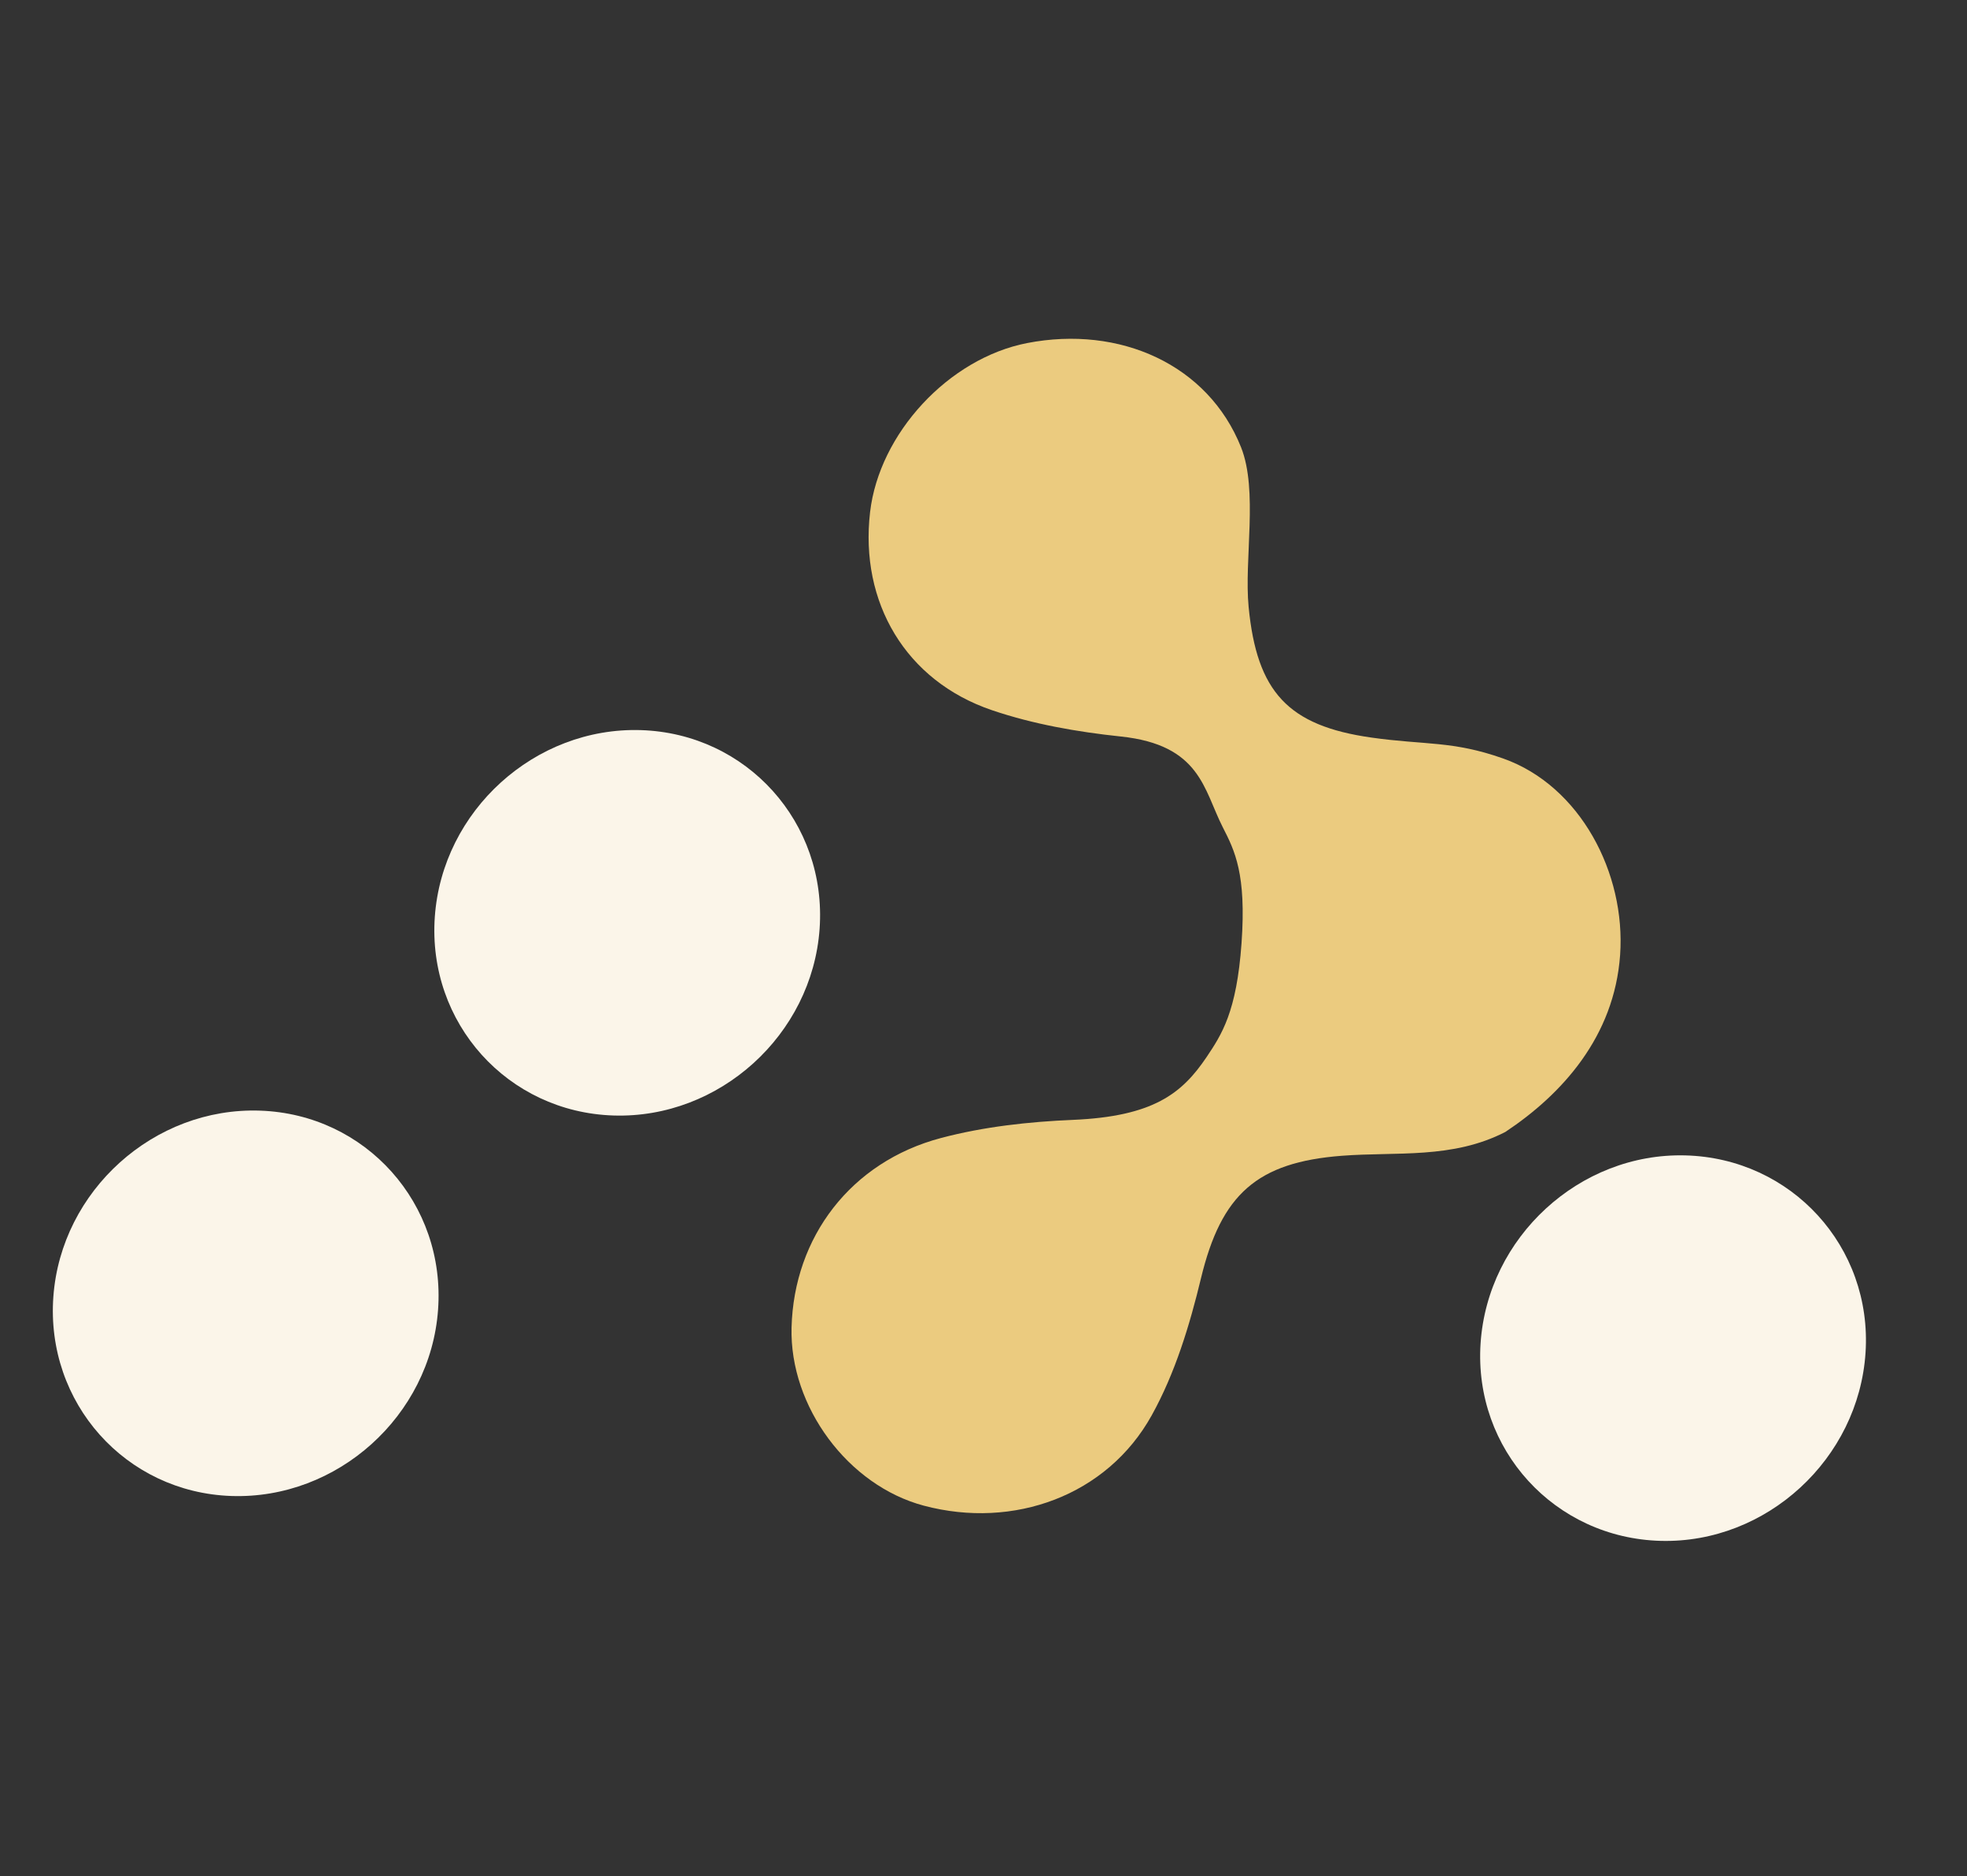 <svg width="108" height="103" viewBox="0 0 108 103" fill="none" xmlns="http://www.w3.org/2000/svg">
<rect x="0" y="0" width="108" height="103" fill="#333333" stroke="none"/>
<g clip-path="url(#clip0_29_257)">
<path d="M82.534 41.64C79.751 40.656 78.26 40.911 75.298 40.491C70.719 39.843 69.007 37.982 68.557 33.318C68.304 30.714 69.088 26.937 68.141 24.554C66.327 20.01 61.483 17.845 56.392 18.834C52.094 19.671 48.275 23.785 47.772 28.117C47.198 33.062 49.721 37.377 54.464 38.988C56.719 39.754 59.14 40.18 61.533 40.432C65.921 40.892 66.086 43.354 67.135 45.409C67.798 46.704 68.438 47.98 68.168 51.773C67.899 55.566 67.077 56.795 66.24 58.044C64.904 60.019 63.338 61.291 58.904 61.479C56.486 61.581 54.01 61.853 51.663 62.475C46.712 63.786 43.59 67.918 43.461 72.878C43.348 77.222 46.568 81.558 50.729 82.66C55.657 83.967 60.786 82.112 63.235 77.701C64.52 75.388 65.322 72.747 65.942 70.171C67.056 65.555 69.023 63.809 73.669 63.45C76.677 63.218 79.744 63.641 82.654 62.141C85.763 60.075 88.635 56.916 88.954 52.426C89.272 47.934 86.76 43.136 82.534 41.64Z" fill="#EBCB7F"/>
<path d="M33.687 61.239C27.87 61.057 23.461 56.156 23.874 50.329C24.288 44.503 29.37 39.9 35.188 40.082C41.005 40.265 45.414 45.166 45.001 50.992C44.588 56.813 39.5 61.422 33.687 61.239L33.687 61.239ZM12.703 82.127C6.894 81.93 2.502 77.011 2.93 71.18C3.357 65.359 8.457 60.771 14.278 60.972C20.09 61.169 24.483 66.088 24.051 71.918C23.625 77.734 18.523 82.324 12.703 82.127ZM91.189 84.591C85.36 84.44 80.913 79.57 81.292 73.757C81.674 67.921 86.726 63.279 92.532 63.429C98.361 63.579 102.809 68.448 102.429 74.261C102.048 80.093 96.995 84.74 91.189 84.591Z" fill="#FBF5E9"/>
</g>
<defs>
<clipPath id="clip0_29_257">
<rect width="100" height="100" fill="white" transform="matrix(1 0.031 -0.071 0.997 7.979 0.002)"/>
</clipPath>
</defs>
</svg>
